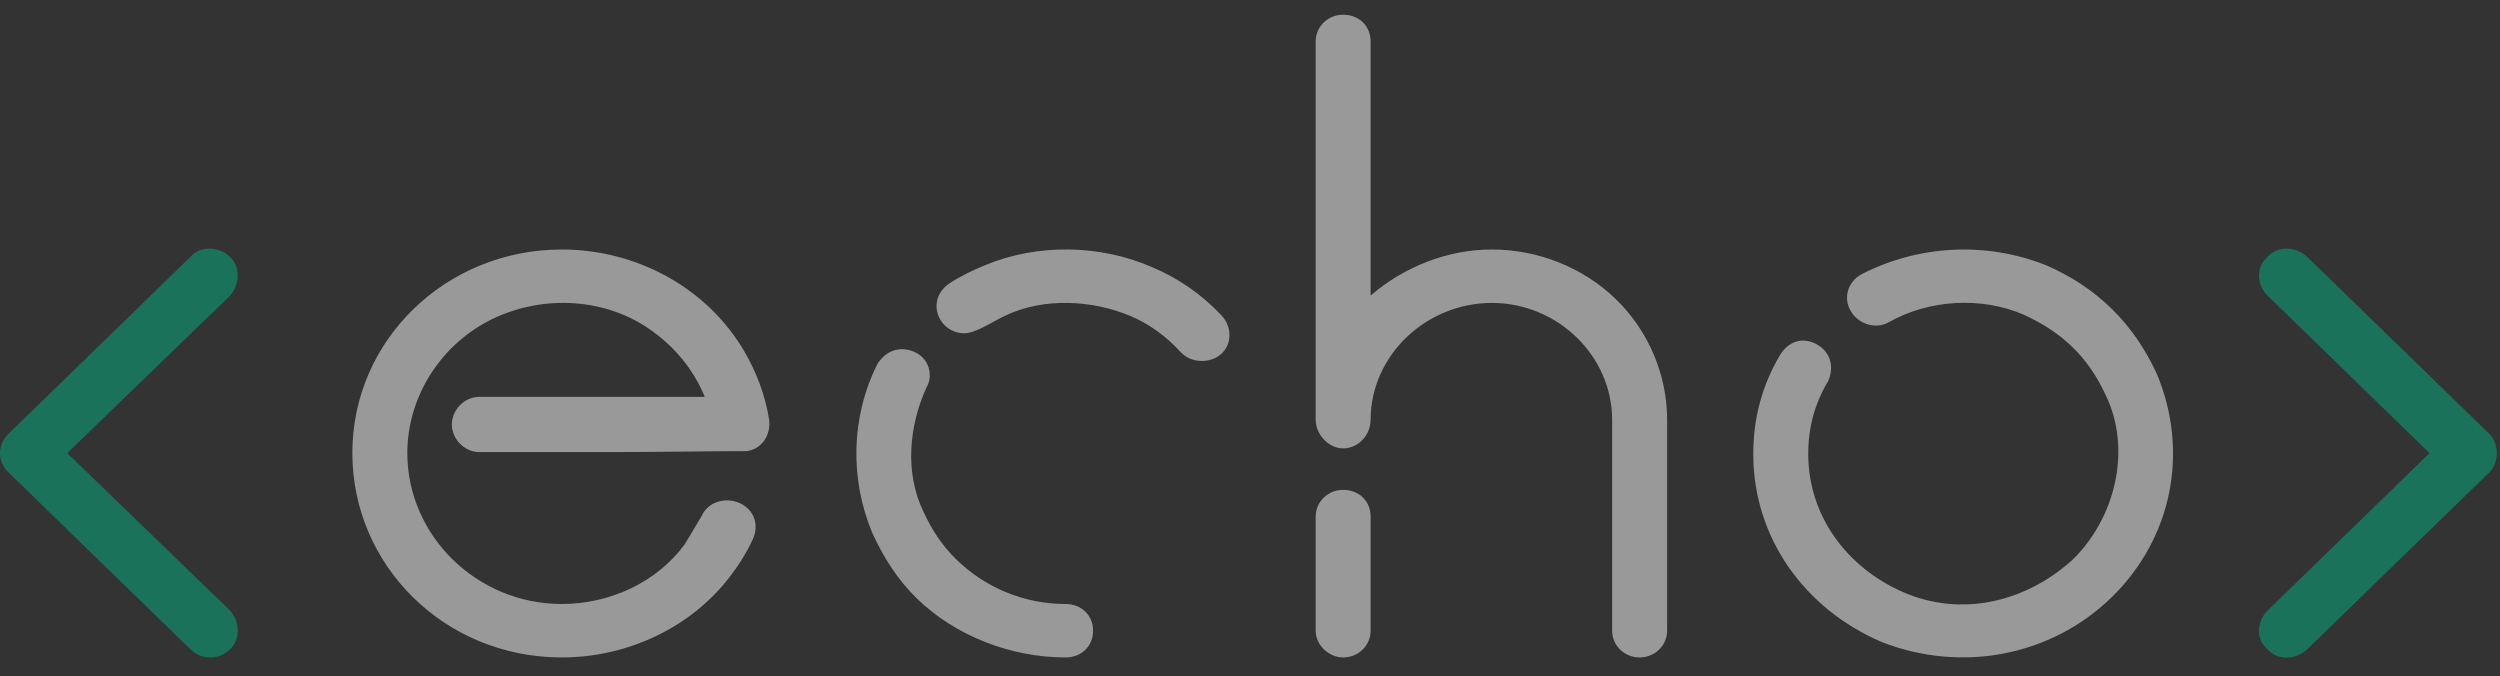 <svg width="85" height="23" viewBox="0 0 85 23" fill="none" xmlns="http://www.w3.org/2000/svg">
  <rect x="0" y="0" width="85" height="23" fill="#333333" stroke="none"/>
  <g clip-path="url(#clip0_1016_37832)">
    <path opacity="0.5" d="M7.824 8.737C8.193 9.096 8.143 9.681 7.824 10.052L2.286 15.406L7.824 20.76C8.147 21.135 8.194 21.715 7.824 22.074C7.439 22.449 6.857 22.449 6.472 22.074L0.289 16.063C-0.096 15.69 -0.096 15.123 0.289 14.748L6.472 8.737C6.818 8.334 7.46 8.383 7.824 8.737ZM77.097 8.737C77.443 8.334 78.084 8.383 78.449 8.737L84.633 14.748C84.979 15.085 84.979 15.726 84.633 16.063L78.449 22.074C78.084 22.428 77.443 22.479 77.097 22.074C76.681 21.738 76.732 21.115 77.097 20.76L82.604 15.406L77.097 10.052C76.734 9.701 76.682 9.074 77.097 8.737Z" fill="#01B280" />
    <path opacity="0.5" d="M15.363 14.431C15.363 13.942 15.785 13.493 16.296 13.493H23.962C23.575 12.553 22.93 11.771 22.061 11.175C20.461 10.08 18.291 10.027 16.586 10.925C14.916 11.805 13.849 13.556 13.849 15.402C13.849 18.22 16.22 20.536 19.098 20.536C20.733 20.536 22.329 19.804 23.285 18.501C23.487 18.175 23.67 17.846 23.864 17.531C24.069 17.067 24.653 16.898 25.12 17.093C25.63 17.305 25.818 17.828 25.604 18.314C25.378 18.815 25.089 19.254 24.799 19.629C23.464 21.358 21.313 22.353 19.098 22.353C15.114 22.353 11.98 19.223 11.98 15.402C11.98 11.549 15.178 8.483 19.098 8.483C21.657 8.483 24.054 9.793 25.314 11.959C25.733 12.679 26.023 13.461 26.151 14.275C26.215 14.776 25.914 15.275 25.378 15.339C23.855 15.339 22.331 15.371 20.806 15.371H16.296C15.785 15.371 15.363 14.921 15.363 14.431ZM41.544 10.738C41.706 10.925 41.802 11.145 41.802 11.395C41.802 11.911 41.387 12.272 40.868 12.272C40.578 12.272 40.353 12.178 40.16 11.989C39.677 11.458 39.097 11.019 38.421 10.738C37.134 10.201 35.518 10.115 34.234 10.707C33.814 10.888 33.197 11.332 32.785 11.332C32.428 11.332 32.138 11.143 31.978 10.881C31.749 10.505 31.786 9.979 32.271 9.641C32.672 9.381 33.052 9.2 33.494 9.016C35.27 8.276 37.401 8.312 39.162 9.079C40.063 9.454 40.868 10.017 41.544 10.738ZM36.231 20.536C36.77 20.536 37.165 20.921 37.165 21.445C37.165 21.968 36.77 22.353 36.231 22.353C34.375 22.353 32.492 21.629 31.174 20.349C30.531 19.722 30.048 18.971 29.661 18.126C28.891 16.288 28.93 14.191 29.822 12.396C30.091 11.941 30.571 11.746 31.078 11.959C31.562 12.16 31.757 12.738 31.497 13.18C30.902 14.493 30.756 16.083 31.401 17.406C31.691 18.033 32.044 18.564 32.528 19.034C33.513 19.992 34.837 20.536 36.231 20.536ZM45.666 16.655C46.206 16.655 46.601 17.039 46.601 17.563V21.445C46.601 21.947 46.185 22.353 45.666 22.353C45.173 22.353 44.733 21.926 44.733 21.445V17.563C44.733 17.06 45.15 16.655 45.666 16.655ZM50.723 8.483C52.293 8.483 53.831 9.094 54.942 10.174C56.054 11.255 56.682 12.748 56.682 14.275V21.445C56.682 21.947 56.265 22.353 55.747 22.353C55.229 22.353 54.813 21.947 54.813 21.445V14.275C54.813 12.11 52.968 10.299 50.723 10.299C48.494 10.299 46.601 12.08 46.601 14.275C46.601 14.772 46.199 15.245 45.666 15.245C45.157 15.245 44.733 14.75 44.733 14.275V1.408C44.733 0.905 45.15 0.5 45.666 0.5C46.206 0.5 46.601 0.884 46.601 1.408V10.048C47.735 9.076 49.205 8.483 50.723 8.483ZM69.562 9.016C71.307 9.77 72.558 11.02 73.331 12.71C74.437 15.349 73.862 18.299 71.785 20.318C69.72 22.325 66.655 22.888 63.959 21.82C61.327 20.683 59.611 18.26 59.611 15.434C59.611 14.244 59.901 13.117 60.514 12.083C60.785 11.622 61.276 11.433 61.77 11.708C62.248 11.975 62.367 12.482 62.156 12.96C61.704 13.711 61.48 14.525 61.48 15.434C61.48 17.514 62.771 19.286 64.7 20.129C66.708 21.009 68.899 20.454 70.465 19.034C71.924 17.616 72.491 15.274 71.592 13.43C70.996 12.142 70.131 11.309 68.823 10.707C67.375 10.073 65.584 10.181 64.217 10.957C63.762 11.21 63.183 11.013 62.928 10.581C62.663 10.13 62.82 9.587 63.283 9.329C65.229 8.327 67.522 8.208 69.562 9.016Z" fill="white" />
  </g>
  <defs>
    <clipPath id="clip0_1016_37832">
      <rect width="85" height="22" fill="white" transform="translate(0 0.5)" />
    </clipPath>
  </defs>
</svg>